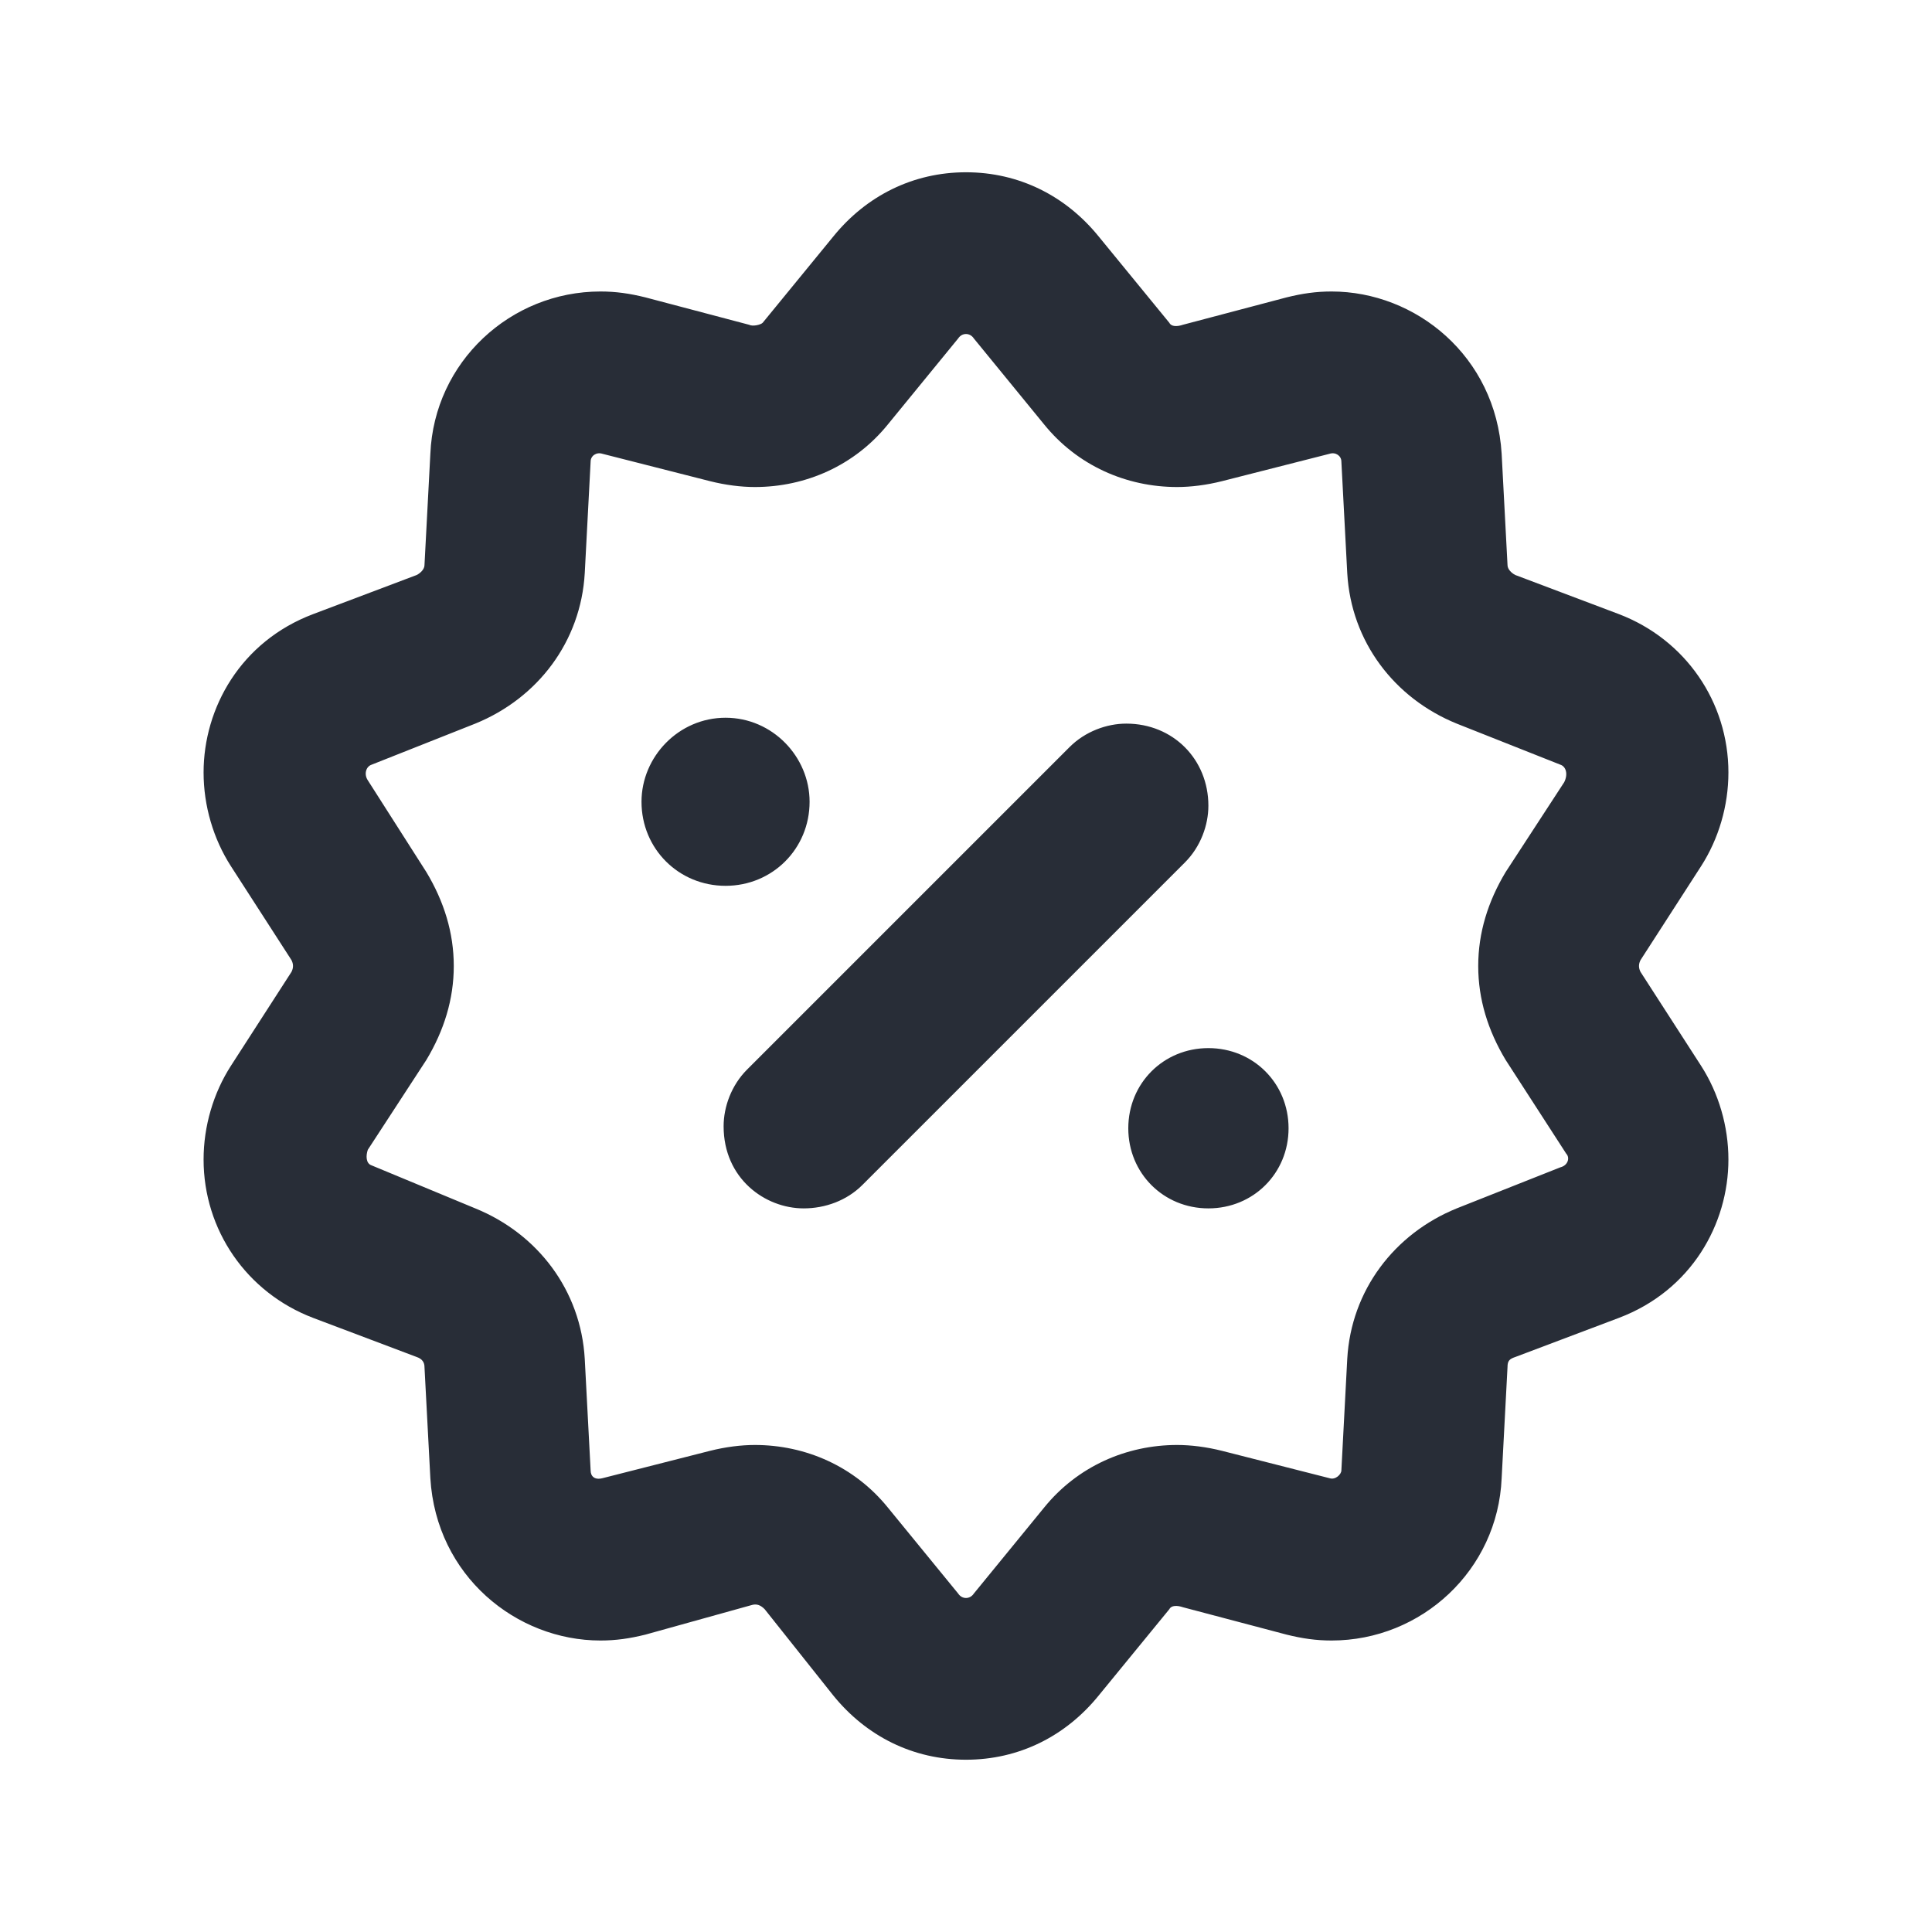 <?xml version="1.0" encoding="UTF-8"?>
<svg width="24px" height="24px" viewBox="0 0 24 24" version="1.1" xmlns="http://www.w3.org/2000/svg" xmlns:xlink="http://www.w3.org/1999/xlink">
    <!-- Generator: Sketch 64 (93537) - https://sketch.com -->
    <title>ic-db_action_discount_24</title>
    <desc>Created with Sketch.</desc>
    <g id="Symbols" stroke="none" stroke-width="1" fill="none" fill-rule="evenodd">
        <g id="24dp-Icon/Action/Discount" fill="#282D37">
            <path d="M12,2.14 C12.656,2.14 13.239,2.431 13.651,2.941 L14.526,4.01 C14.55,4.059 14.623,4.059 14.696,4.034 L15.983,3.694 C16.177,3.646 16.347,3.621 16.541,3.621 C17.586,3.621 18.581,4.423 18.654,5.637 L18.727,7.021 C18.727,7.07 18.776,7.119 18.824,7.143 L20.111,7.629 C20.937,7.944 21.471,8.721 21.471,9.596 C21.471,10.009 21.35,10.421 21.131,10.761 L20.379,11.927 C20.354,11.976 20.354,12.024 20.379,12.073 L21.131,13.239 C21.35,13.579 21.471,13.991 21.471,14.404 C21.471,15.206 21.01,16.031 20.111,16.371 L18.824,16.857 C18.751,16.881 18.727,16.906 18.727,16.979 L18.654,18.363 C18.606,19.504 17.659,20.379 16.541,20.379 C16.347,20.379 16.177,20.354 15.983,20.306 L14.696,19.966 C14.623,19.941 14.55,19.941 14.526,19.99 L13.651,21.059 C13.239,21.569 12.656,21.86 12,21.86 C11.344,21.86 10.761,21.569 10.349,21.059 L9.499,19.99 C9.45,19.941 9.401,19.917 9.329,19.941 L8.017,20.306 C7.823,20.354 7.653,20.379 7.459,20.379 C6.414,20.379 5.419,19.577 5.346,18.363 L5.273,16.979 C5.273,16.93 5.249,16.881 5.176,16.857 L3.889,16.371 C3.063,16.056 2.529,15.279 2.529,14.404 C2.529,13.991 2.65,13.579 2.869,13.239 L3.621,12.073 C3.646,12.024 3.646,11.976 3.621,11.927 L2.869,10.761 C2.65,10.421 2.529,10.009 2.529,9.596 C2.529,8.794 2.99,7.969 3.889,7.629 L5.176,7.143 C5.224,7.119 5.273,7.07 5.273,7.021 L5.346,5.637 C5.394,4.496 6.341,3.621 7.459,3.621 C7.653,3.621 7.823,3.646 8.017,3.694 L9.304,4.034 C9.353,4.059 9.45,4.034 9.474,4.01 L10.349,2.941 C10.761,2.431 11.344,2.14 12,2.14 Z M11.903,4.204 L11.029,5.273 C10.616,5.783 10.009,6.05 9.377,6.05 C9.207,6.05 9.013,6.026 8.819,5.977 L7.483,5.637 C7.41,5.613 7.337,5.661 7.337,5.734 L7.264,7.119 C7.216,7.969 6.681,8.673 5.904,8.989 L4.617,9.499 C4.544,9.523 4.52,9.62 4.569,9.693 L5.297,10.834 C5.516,11.199 5.637,11.587 5.637,12 C5.637,12.413 5.516,12.801 5.297,13.166 L4.569,14.283 C4.544,14.356 4.544,14.453 4.617,14.477 L5.904,15.011 C6.681,15.327 7.216,16.031 7.264,16.881 L7.337,18.266 C7.337,18.339 7.386,18.387 7.483,18.363 L8.819,18.023 C9.013,17.974 9.207,17.95 9.377,17.95 C10.009,17.95 10.616,18.217 11.029,18.727 L11.903,19.796 C11.951,19.869 12.049,19.869 12.097,19.796 L12.971,18.727 C13.384,18.217 13.991,17.95 14.623,17.95 C14.793,17.95 14.987,17.974 15.181,18.023 L16.517,18.363 C16.59,18.387 16.663,18.314 16.663,18.266 L16.736,16.881 C16.784,16.031 17.319,15.327 18.096,15.011 L19.383,14.501 C19.48,14.477 19.504,14.38 19.456,14.331 L18.703,13.166 C18.484,12.801 18.363,12.413 18.363,12 C18.363,11.587 18.484,11.199 18.703,10.834 L19.431,9.717 C19.48,9.62 19.456,9.523 19.383,9.499 L18.096,8.989 C17.319,8.673 16.784,7.969 16.736,7.119 L16.663,5.734 C16.663,5.661 16.59,5.613 16.517,5.637 L15.181,5.977 C14.987,6.026 14.793,6.05 14.623,6.05 C13.991,6.05 13.384,5.783 12.971,5.273 L12.097,4.204 C12.049,4.131 11.951,4.131 11.903,4.204 Z M15.011,15.011 C15.57,15.011 16.007,14.574 16.007,14.016 C16.007,13.457 15.57,13.02 15.011,13.02 C14.453,13.02 14.016,13.457 14.016,14.016 C14.016,14.574 14.453,15.011 15.011,15.011 Z M9.984,15.011 C9.502,15.011 8.989,14.639 8.989,13.991 C8.989,13.749 9.086,13.481 9.28,13.287 L13.287,9.28 C13.481,9.086 13.749,8.989 13.991,8.989 C14.573,8.989 15.011,9.433 15.011,10.009 C15.011,10.251 14.914,10.519 14.72,10.713 L10.713,14.72 C10.519,14.914 10.251,15.011 9.984,15.011 Z M9.013,11.004 C9.596,11.004 10.057,10.543 10.057,9.96 C10.057,9.401 9.596,8.916 9.013,8.916 C8.43,8.916 7.969,9.401 7.969,9.96 C7.969,10.543 8.43,11.004 9.013,11.004 Z" id="🎨-Color"></path>
        </g>
    </g>
</svg>